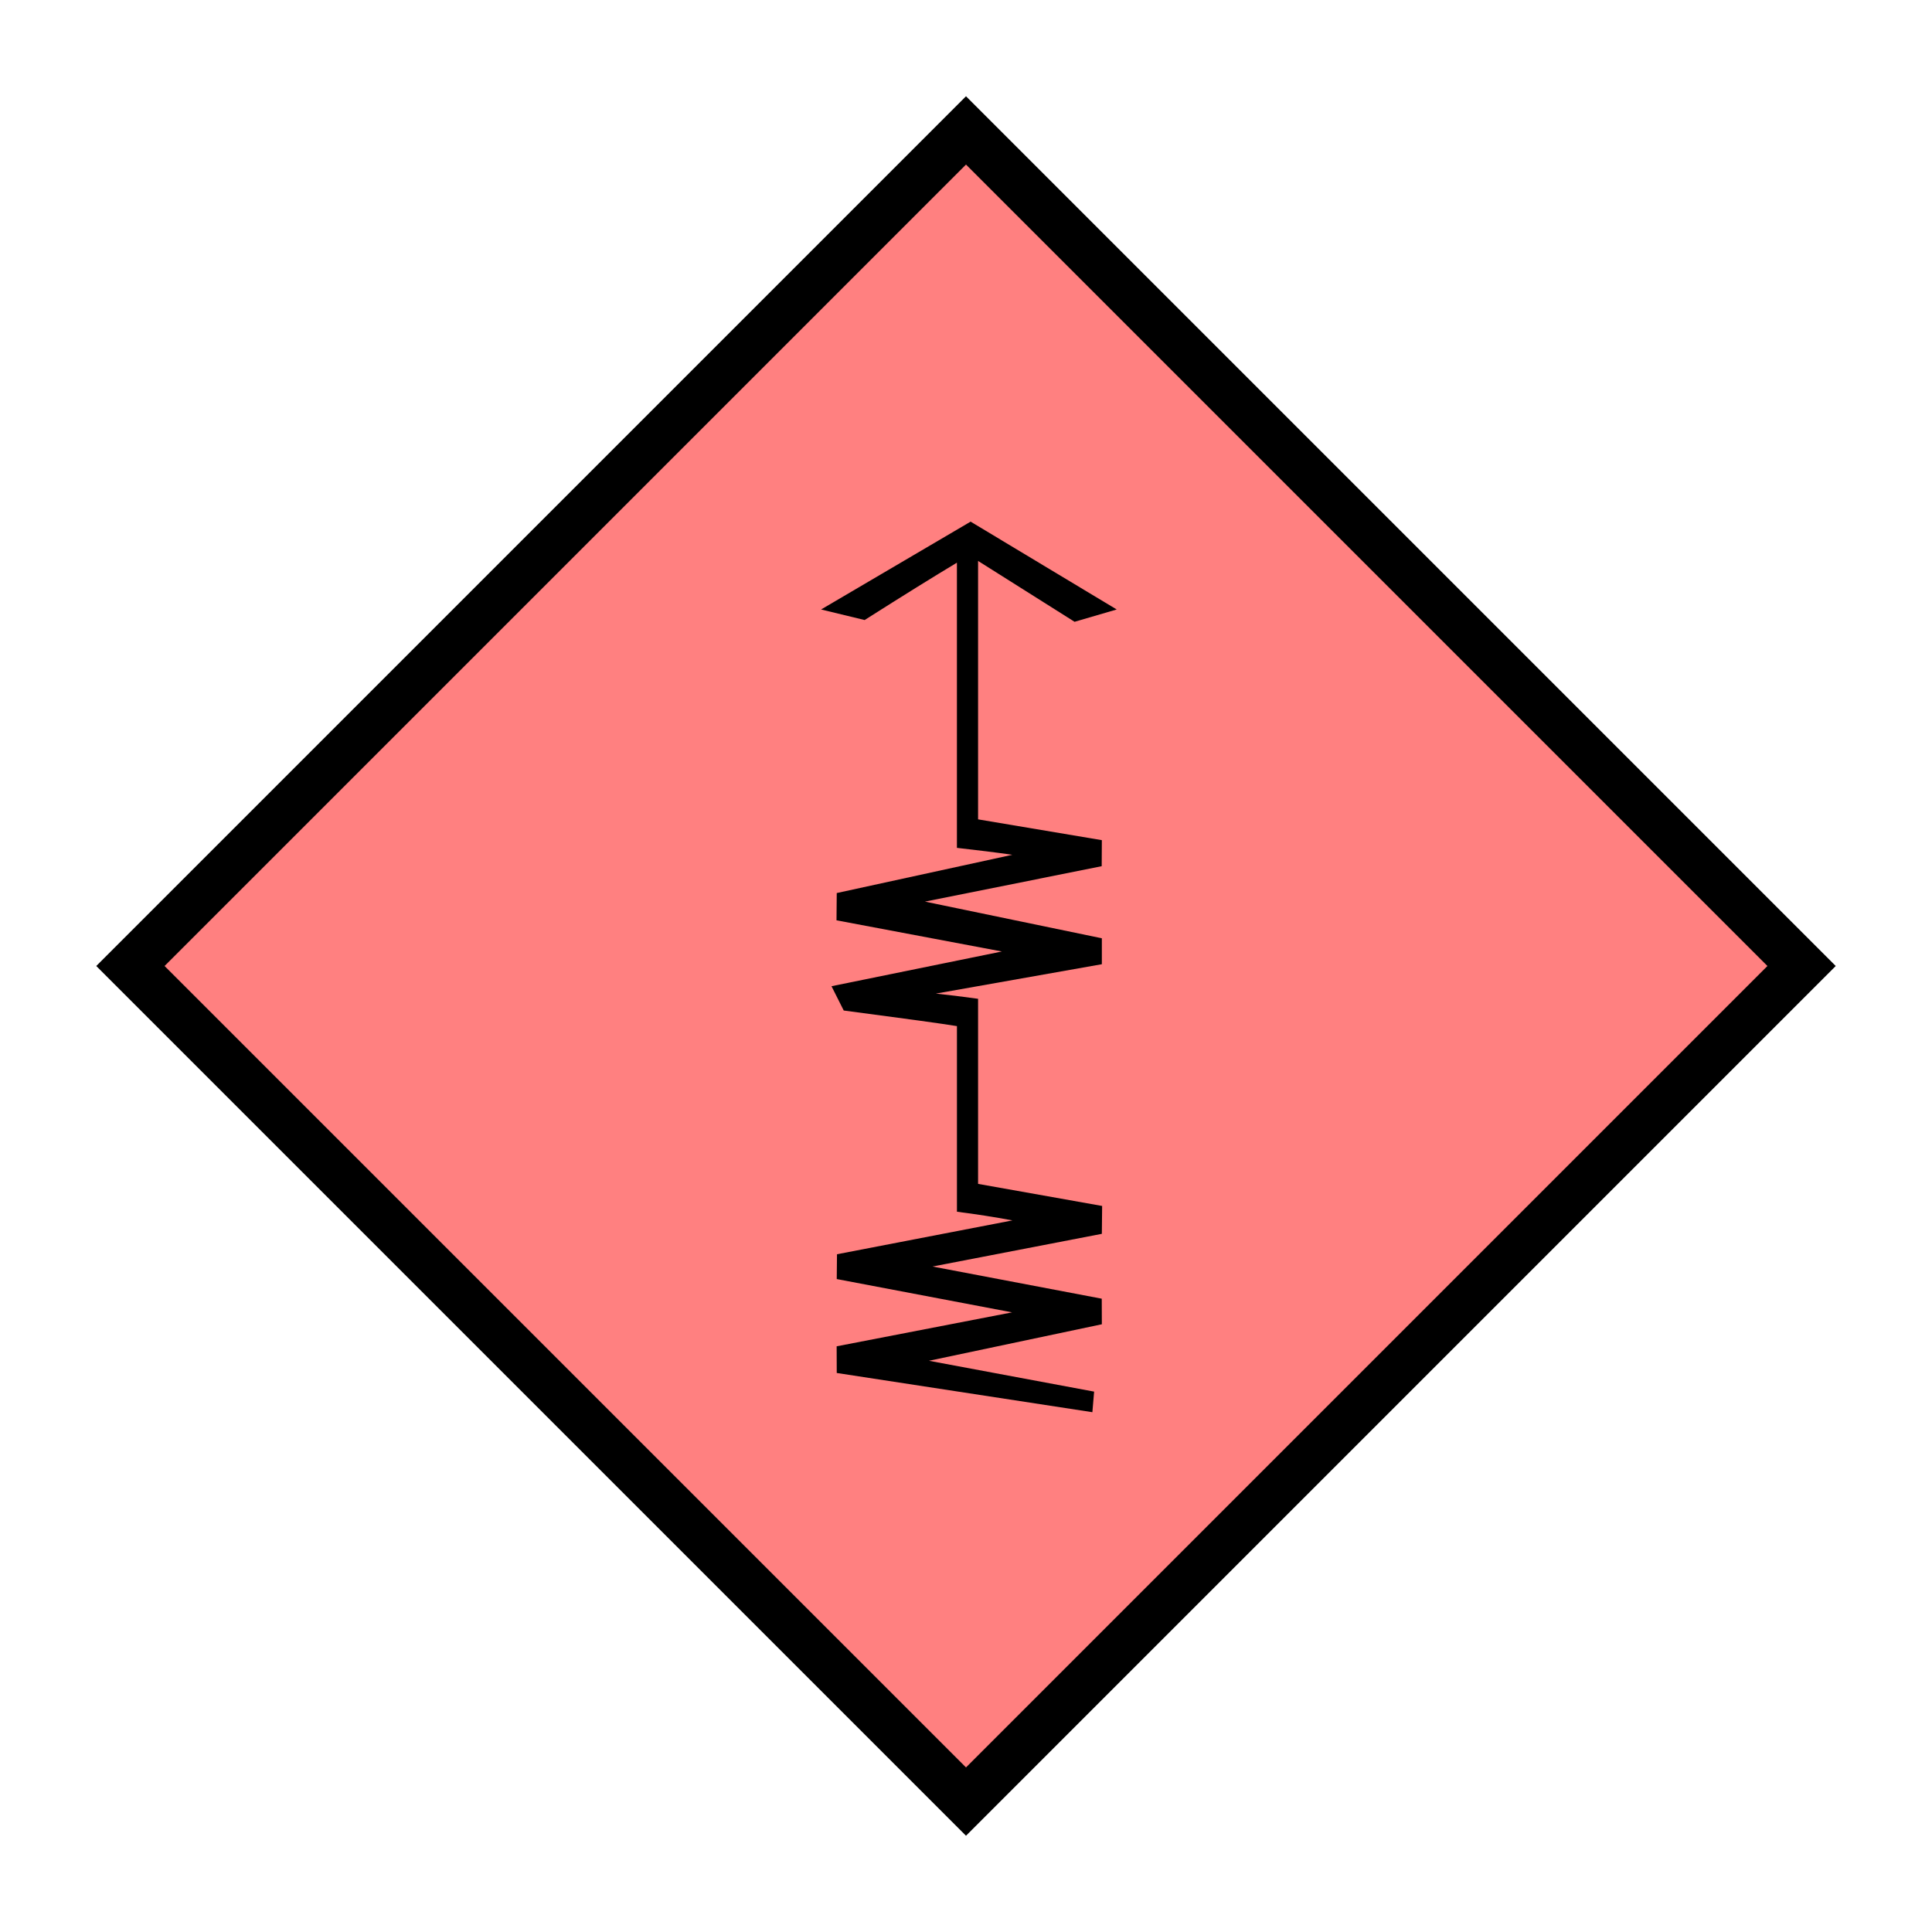 <?xml version="1.0"?>
<!DOCTYPE svg PUBLIC "-//W3C//DTD SVG 1.1//EN" "http://www.w3.org/Graphics/SVG/1.1/DTD/svg11.dtd" >
<!-- SVG content generated using Symbology Configuration Management System (SCMS) -->
<!-- Systematic Software Engineering Ltd. - www.systematic.co.uk - do not remove  -->
<svg id="SHGPEXL---*****" width="400px" height="400px" viewBox="0 0 400 400">
<g >
<svg viewBox="0 0 400 400" id="_0.SHG-E----------" width="400px" height="400px"><polyline points="200,373 373,200 200,27 27,200 200,373" style="stroke-linecap:square;fill:rgb(255,128,128);stroke:rgb(0,0,0);stroke-width:10"></polyline>
</svg>

</g>
<g >
<svg viewBox="0 0 400 400" id="_1.S-G-EXL--------" width="400px" height="400px"><g transform="translate(170 108) scale(5 5)"><path d="M7.924 28.934 C7.158 28.791 6.391 28.672 5.625 28.575 L5.625 20.889 C5.047 20.793
				3.484 20.578 0.937 20.243 L0.431 19.237 L7.486 17.799 L0.638 16.508 L0.648
				15.379 L7.919 13.795 C7.249 13.699 6.483 13.604 5.624 13.508 L5.624 1.699 C4.664
				2.275 3.389 3.066 1.803 4.074 L0 3.637 L6.191 0 L12.24 3.637 L10.496 4.147
				L6.5 1.627 L6.5 12.328 L11.625 13.189 L11.619 14.267 L4.301 15.734 L11.625
				17.252 L11.625 18.326 L4.752 19.543 C5.236 19.592 5.82 19.664 6.5 19.758
				L6.5 27.422 L11.637 28.336 L11.625 29.49 L4.613 30.844 L11.621 32.176 L11.625
				33.235 L4.465 34.747 L11.305 36.024 L11.233 36.876 L0.648 35.252 L0.644 34.148
				L7.908 32.742 L0.648 31.363 L0.658 30.336 z"></path>
</g>
</svg>

</g>
</svg>